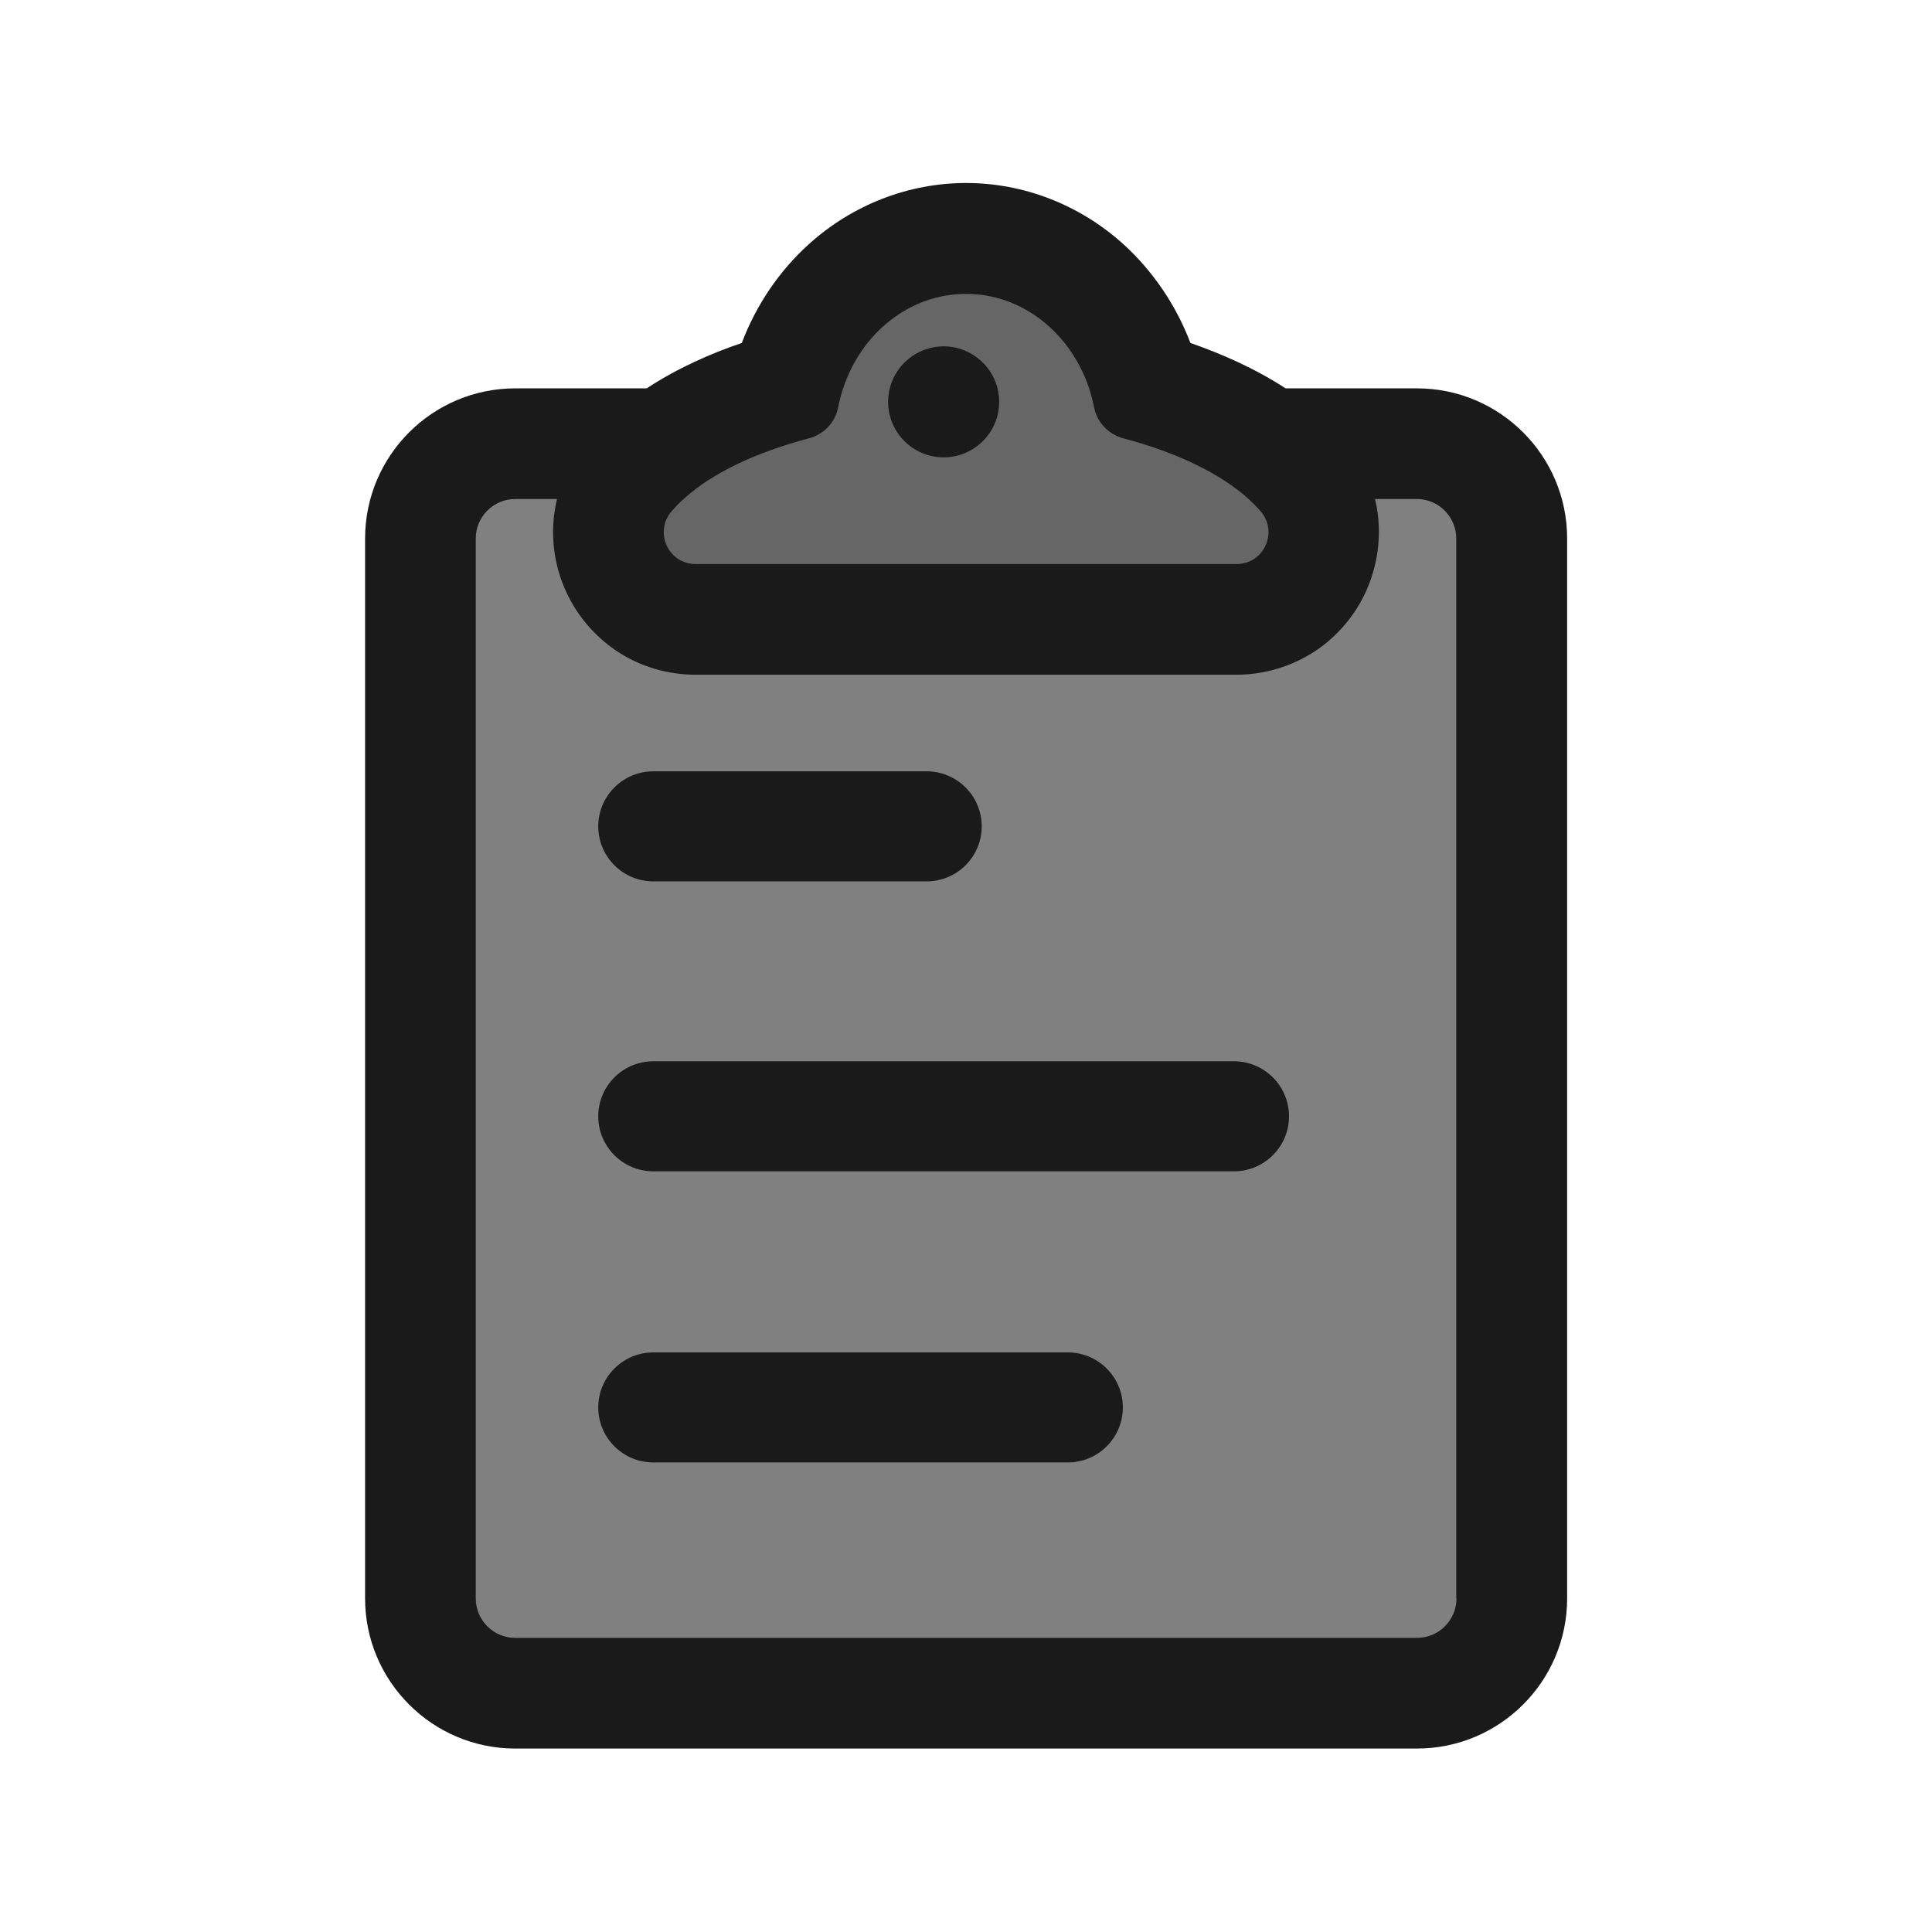 <?xml version="1.0" encoding="UTF-8" standalone="no"?>
<svg
   width="32"
   height="32"
   viewBox="0 0 8.467 8.467"
   version="1.1"
   id="svg8"
   inkscape:version="1.1.1 (3bf5ae0d25, 2021-09-20)"
   sodipodi:docname="MODELER_paste_polygons.svg"
   xmlns:inkscape="http://www.inkscape.org/namespaces/inkscape"
   xmlns:sodipodi="http://sodipodi.sourceforge.net/DTD/sodipodi-0.dtd"
   xmlns="http://www.w3.org/2000/svg"
   xmlns:svg="http://www.w3.org/2000/svg"
   xmlns:rdf="http://www.w3.org/1999/02/22-rdf-syntax-ns#"
   xmlns:cc="http://creativecommons.org/ns#"
   xmlns:dc="http://purl.org/dc/elements/1.1/">
  <defs
     id="defs2">
    <linearGradient
       gradientTransform="matrix(0.014,0,0,0.014,1.237,288.679)"
       id="linear-gradient"
       x1="256"
       y1="544.82"
       x2="256"
       y2="-32.82"
       gradientUnits="userSpaceOnUse">
      <stop
         offset="0"
         stop-color="#231f20"
         id="stop2" />
      <stop
         offset="1"
         stop-color="#58595b"
         id="stop4" />
    </linearGradient>
  </defs>
  <sodipodi:namedview
     id="base"
     pagecolor="#ffffff"
     bordercolor="#666666"
     borderopacity="1.0"
     inkscape:pageopacity="0.0"
     inkscape:pageshadow="2"
     inkscape:zoom="45.254834"
     inkscape:cx="24.019533"
     inkscape:cy="22.185475"
     inkscape:document-units="mm"
     inkscape:current-layer="g4557"
     showgrid="false"
     units="px"
     inkscape:window-width="3840"
     inkscape:window-height="2068"
     inkscape:window-x="-12"
     inkscape:window-y="-12"
     inkscape:window-maximized="1"
     inkscape:snap-page="true"
     inkscape:snap-object-midpoints="true"
     inkscape:snap-center="true"
     inkscape:object-paths="true"
     inkscape:snap-intersection-paths="true"
     inkscape:object-nodes="true"
     inkscape:snap-smooth-nodes="true"
     inkscape:snap-midpoints="true"
     inkscape:snap-bbox="true"
     inkscape:snap-global="true"
     fit-margin-top="0"
     fit-margin-left="0"
     fit-margin-right="0"
     fit-margin-bottom="0"
     inkscape:document-rotation="0"
     inkscape:pagecheckerboard="0" />
  <g
     inkscape:label="Layer 1"
     inkscape:groupmode="layer"
     id="layer1"
     transform="translate(-0.009,-288.552)">
    <g
       id="g4557"
       transform="translate(-0.511,0.589)">
      <circle
         style="fill:#666666;fill-opacity:1;stroke:none;stroke-width:1;stroke-linecap:round;stroke-linejoin:round;paint-order:markers fill stroke"
         id="path1356"
         cx="4.754"
         cy="289.753"
         r="0.683" />
      <rect
         style="fill:#808080;stroke:none;stroke-width:1;stroke-linecap:round;stroke-linejoin:round;paint-order:markers fill stroke"
         id="rect948"
         width="4.915"
         height="5.542"
         x="2.292"
         y="289.88"
         ry="0.266" />
      <ellipse
         style="fill:#666666;fill-opacity:1;stroke:none;stroke-width:1;stroke-linecap:round;stroke-linejoin:round;paint-order:markers fill stroke"
         id="circle2096"
         cx="4.754"
         cy="290.26"
         rx="1.461"
         ry="0.508" />
      <path
         d="M 6.73,289.665 H 6.154 c -0.135,-0.088 -0.282,-0.152 -0.417,-0.199 -0.063,-0.166 -0.165,-0.316 -0.295,-0.434 -0.191,-0.172 -0.436,-0.267 -0.688,-0.267 -0.252,0 -0.497,0.095 -0.688,0.267 -0.13,0.117 -0.232,0.267 -0.295,0.434 -0.136,0.046 -0.283,0.111 -0.417,0.199 H 2.778 c -0.363,0 -0.658,0.295 -0.658,0.658 v 4.645 c 0,0.363 0.295,0.658 0.658,0.658 h 3.952 c 0.363,0 0.658,-0.295 0.658,-0.658 v -4.645 c -1.19e-5,-0.363 -0.295,-0.658 -0.658,-0.658 z m -2.537,0.084 c 0.006,-0.029 0.013,-0.057 0.022,-0.084 0.08,-0.242 0.291,-0.414 0.539,-0.414 0.248,0 0.459,0.173 0.539,0.414 0.009,0.027 0.016,0.055 0.022,0.084 0.013,0.066 0.063,0.117 0.128,0.135 0.235,0.062 0.427,0.155 0.549,0.266 0.019,0.018 0.037,0.035 0.053,0.054 0.078,0.091 0.014,0.231 -0.106,0.231 H 3.569 c -0.12,0 -0.184,-0.14 -0.106,-0.231 0.016,-0.018 0.033,-0.037 0.053,-0.054 0.122,-0.112 0.314,-0.204 0.549,-0.266 0.065,-0.017 0.115,-0.069 0.128,-0.135 z m 2.71,5.219 c 0,0.096 -0.078,0.173 -0.173,0.173 H 2.778 c -0.096,0 -0.173,-0.078 -0.173,-0.173 v -4.645 c 0,-0.096 0.078,-0.173 0.173,-0.173 h 0.183 c -0.006,0.024 -0.01,0.049 -0.013,0.073 -0.013,0.114 0.005,0.23 0.054,0.335 0.048,0.104 0.124,0.193 0.219,0.257 0.103,0.069 0.223,0.105 0.348,0.105 h 2.369 c 0.125,0 0.245,-0.037 0.348,-0.105 0.095,-0.064 0.171,-0.153 0.219,-0.257 0.048,-0.105 0.067,-0.22 0.054,-0.335 -0.003,-0.025 -0.007,-0.049 -0.013,-0.073 h 0.183 c 0.096,0 0.173,0.078 0.173,0.173 v 4.645 z"
         id="path1867"
         style="fill:#1a1a1a;fill-opacity:1;stroke:none;stroke-width:0.265;stroke-opacity:1" />
      <g
         id="g1877"
         style="fill:#1a1a1a;fill-opacity:1;stroke-width:23.362"
         transform="matrix(0.011,0,0,0.011,1.318,288.76)">
        <path
           d="m 303.408,109.265 c 11.941,0 21.622,-9.68 21.622,-21.622 0,-2.723 -0.509,-5.326 -1.427,-7.726 -3.111,-8.125 -10.978,-13.896 -20.196,-13.896 -9.218,0 -17.084,5.771 -20.194,13.896 -0.918,2.399 -1.427,5.003 -1.427,7.726 10e-4,11.942 9.681,21.622 21.622,21.622 z"
           id="path1873"
           style="fill:#1a1a1a;fill-opacity:1;stroke-width:23.362" />
        <path
           d="m 303.408,109.765 c -12.197,0 -22.121,-9.924 -22.123,-22.122 0,-2.713 0.491,-5.373 1.46,-7.904 3.255,-8.504 11.558,-14.217 20.661,-14.217 9.103,0 17.406,5.713 20.663,14.217 0.969,2.532 1.46,5.191 1.46,7.904 10e-4,12.198 -9.923,22.122 -22.121,22.122 z m -0.001,-43.244 c -8.691,0 -16.619,5.455 -19.728,13.575 -0.925,2.417 -1.394,4.956 -1.394,7.547 10e-4,11.646 9.477,21.122 21.123,21.122 11.646,0 21.122,-9.475 21.122,-21.122 0,-2.59 -0.469,-5.129 -1.394,-7.547 -3.109,-8.119 -11.037,-13.575 -19.729,-13.575 z"
           id="path1875"
           style="fill:#1a1a1a;fill-opacity:1;stroke-width:23.362" />
      </g>
      <g
         id="g1883"
         style="fill:#1a1a1a;fill-opacity:1;stroke:none;stroke-width:23.362;stroke-opacity:1"
         transform="matrix(0.011,0,0,0.011,1.318,288.76)">
        <path
           d="M 187.724,278.191 H 296.66 c 11.83,0 21.42,-9.59 21.42,-21.42 0,-11.83 -9.591,-21.42 -21.42,-21.42 H 187.724 c -11.83,0 -21.42,9.59 -21.42,21.42 0,11.83 9.59,21.42 21.42,21.42 z"
           id="path1879"
           style="fill:#1a1a1a;fill-opacity:1;stroke:none;stroke-width:23.362;stroke-opacity:1" />
        <path
           d="M 296.66,278.691 H 187.724 c -12.087,0 -21.92,-9.833 -21.92,-21.92 0,-12.087 9.833,-21.92 21.92,-21.92 H 296.66 c 12.087,0 21.92,9.833 21.92,21.92 0,12.087 -9.833,21.92 -21.92,21.92 z m -108.936,-42.84 c -11.535,0 -20.92,9.385 -20.92,20.92 0,11.535 9.385,20.92 20.92,20.92 H 296.66 c 11.536,0 20.92,-9.385 20.92,-20.92 0,-11.536 -9.385,-20.92 -20.92,-20.92 z"
           id="path1881"
           style="fill:#1a1a1a;fill-opacity:1;stroke:none;stroke-width:23.362;stroke-opacity:1" />
      </g>
      <g
         id="g1889"
         style="fill:#1a1a1a;fill-opacity:1;stroke:none;stroke-width:23.362;stroke-opacity:1"
         transform="matrix(0.011,0,0,0.011,1.318,288.76)">
        <path
           d="m 419.094,350.871 h -231.37 c -11.83,0 -21.42,9.59 -21.42,21.42 0,11.83 9.59,21.42 21.42,21.42 h 231.37 c 11.83,0 21.42,-9.59 21.42,-21.42 0,-11.83 -9.59,-21.42 -21.42,-21.42 z"
           id="path1885"
           style="fill:#1a1a1a;fill-opacity:1;stroke:none;stroke-width:23.362;stroke-opacity:1" />
        <path
           d="m 419.094,394.211 h -231.37 c -12.087,0 -21.92,-9.833 -21.92,-21.92 0,-12.087 9.833,-21.92 21.92,-21.92 h 231.37 c 12.087,0 21.92,9.833 21.92,21.92 0,12.087 -9.833,21.92 -21.92,21.92 z m -231.37,-42.84 c -11.535,0 -20.92,9.385 -20.92,20.92 0,11.535 9.385,20.92 20.92,20.92 h 231.37 c 11.535,0 20.92,-9.385 20.92,-20.92 0,-11.535 -9.385,-20.92 -20.92,-20.92 z"
           id="path1887"
           style="fill:#1a1a1a;fill-opacity:1;stroke:none;stroke-width:23.362;stroke-opacity:1" />
      </g>
      <g
         id="g1895"
         style="fill:#1a1a1a;fill-opacity:1;stroke:none;stroke-width:23.362;stroke-opacity:1"
         transform="matrix(0.011,0,0,0.011,1.318,288.76)">
        <path
           d="M 352.891,466.855 H 187.724 c -11.83,0 -21.42,9.59 -21.42,21.42 0,11.83 9.59,21.42 21.42,21.42 h 165.167 c 11.83,0 21.42,-9.59 21.42,-21.42 0,-11.83 -9.59,-21.42 -21.42,-21.42 z"
           id="path1891"
           style="fill:#1a1a1a;fill-opacity:1;stroke:none;stroke-width:23.362;stroke-opacity:1" />
        <path
           d="M 352.891,510.195 H 187.724 c -12.087,0 -21.92,-9.833 -21.92,-21.92 0,-12.087 9.833,-21.92 21.92,-21.92 h 165.167 c 12.087,0 21.92,9.833 21.92,21.92 0,12.087 -9.833,21.92 -21.92,21.92 z m -165.167,-42.84 c -11.535,0 -20.92,9.385 -20.92,20.92 0,11.535 9.385,20.92 20.92,20.92 h 165.167 c 11.535,0 20.92,-9.385 20.92,-20.92 0,-11.535 -9.385,-20.92 -20.92,-20.92 z"
           id="path1893"
           style="fill:#1a1a1a;fill-opacity:1;stroke:none;stroke-width:23.362;stroke-opacity:1" />
      </g>
    </g>
  </g>
</svg>
